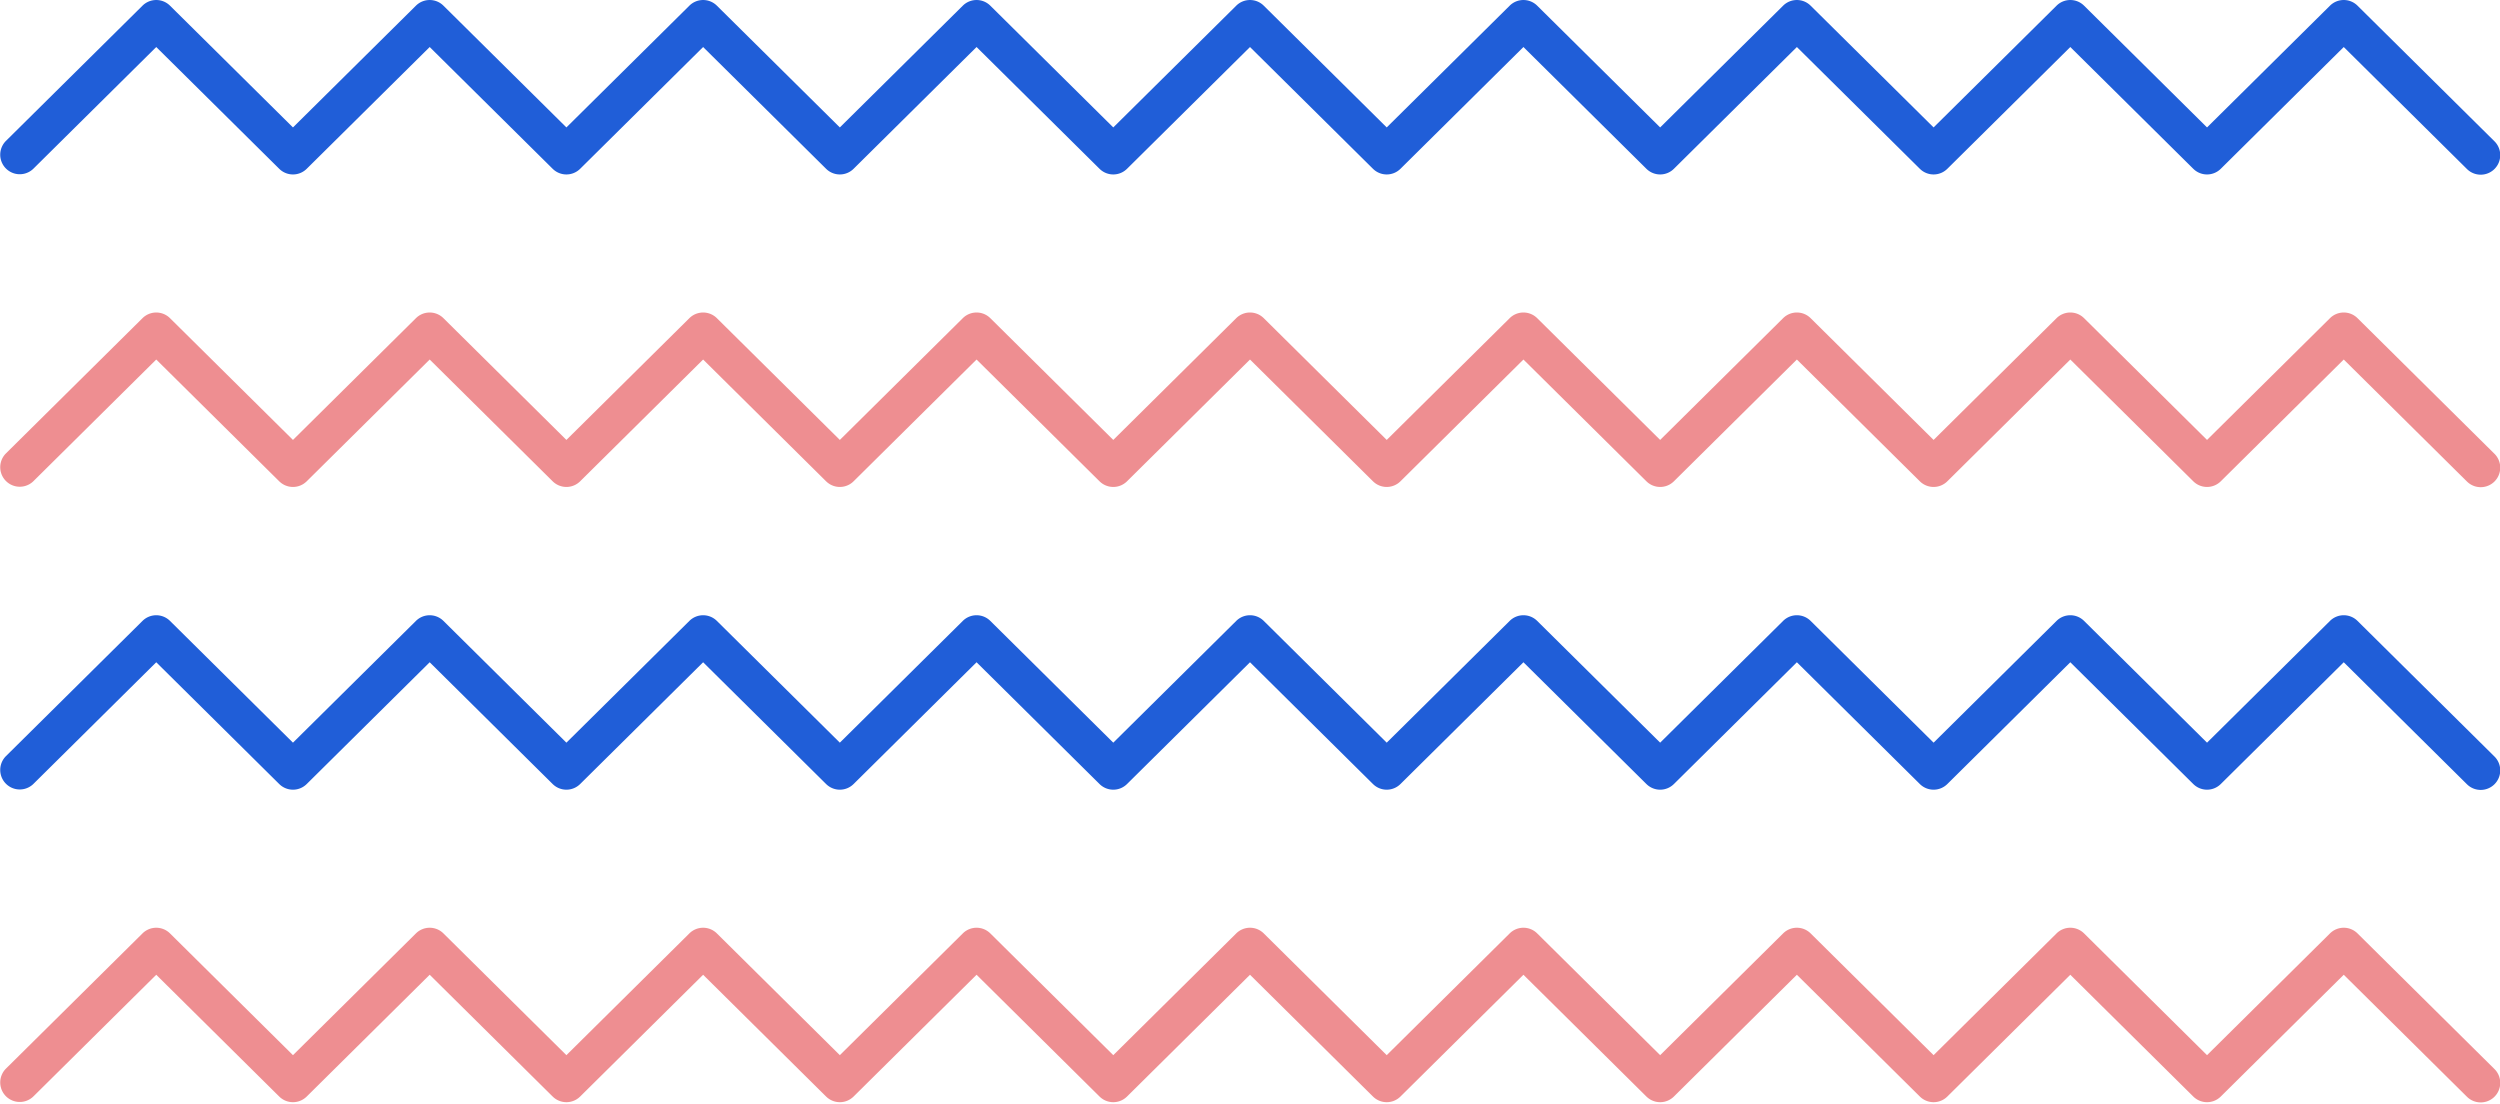 <svg xmlns="http://www.w3.org/2000/svg" width="256" height="113" viewBox="0 0 256 113">
    <g fill="none" fill-rule="nonzero">
        <path fill="#DF1E25" d="M16 99.815l12.593 12.47a2 2 0 0 0 2.814 0L44 99.815l12.593 12.47a2 2 0 0 0 2.814 0L72 99.815l12.593 12.47a2 2 0 0 0 2.814 0L100 99.815l12.593 12.47a2 2 0 0 0 2.814 0L128 99.815l12.593 12.47a2 2 0 0 0 2.814 0L156 99.815l12.593 12.47a2 2 0 0 0 2.814 0L184 99.815l12.593 12.47a2 2 0 0 0 2.814 0L212 99.815l12.593 12.47a2 2 0 0 0 2.814 0L240 99.815l12.593 12.47a2 2 0 1 0 2.814-2.842l-14-13.864a2 2 0 0 0-2.814 0L226 108.049l-12.593-12.47a2 2 0 0 0-2.814 0L198 108.049l-12.593-12.47a2 2 0 0 0-2.814 0L170 108.049l-12.593-12.47a2 2 0 0 0-2.814 0L142 108.049l-12.593-12.47a2 2 0 0 0-2.814 0L114 108.049l-12.593-12.47a2 2 0 0 0-2.814 0L86 108.049 73.407 95.58a2 2 0 0 0-2.814 0L58 108.049 45.407 95.58a2 2 0 0 0-2.814 0L30 108.049 17.407 95.58a2 2 0 0 0-2.814 0l-14 13.864a2 2 0 0 0 2.814 2.842L16 99.815z" opacity=".5"/>
        <path fill="#205ED8" d="M16 67.815l12.593 12.47a2 2 0 0 0 2.814 0L44 67.815l12.593 12.47a2 2 0 0 0 2.814 0L72 67.815l12.593 12.47a2 2 0 0 0 2.814 0L100 67.815l12.593 12.47a2 2 0 0 0 2.814 0L128 67.815l12.593 12.47a2 2 0 0 0 2.814 0L156 67.815l12.593 12.47a2 2 0 0 0 2.814 0L184 67.815l12.593 12.47a2 2 0 0 0 2.814 0L212 67.815l12.593 12.47a2 2 0 0 0 2.814 0L240 67.815l12.593 12.47a2 2 0 1 0 2.814-2.842l-14-13.864a2 2 0 0 0-2.814 0L226 76.049l-12.593-12.47a2 2 0 0 0-2.814 0L198 76.049l-12.593-12.47a2 2 0 0 0-2.814 0L170 76.049l-12.593-12.47a2 2 0 0 0-2.814 0L142 76.049l-12.593-12.47a2 2 0 0 0-2.814 0L114 76.049l-12.593-12.47a2 2 0 0 0-2.814 0L86 76.049 73.407 63.58a2 2 0 0 0-2.814 0L58 76.049 45.407 63.58a2 2 0 0 0-2.814 0L30 76.049 17.407 63.58a2 2 0 0 0-2.814 0l-14 13.864a2 2 0 0 0 2.814 2.842L16 67.815z"/>
        <path fill="#DF1E25" d="M16 36.815l12.593 12.47a2 2 0 0 0 2.814 0L44 36.815l12.593 12.47a2 2 0 0 0 2.814 0L72 36.815l12.593 12.47a2 2 0 0 0 2.814 0L100 36.815l12.593 12.47a2 2 0 0 0 2.814 0L128 36.815l12.593 12.47a2 2 0 0 0 2.814 0L156 36.815l12.593 12.47a2 2 0 0 0 2.814 0L184 36.815l12.593 12.47a2 2 0 0 0 2.814 0L212 36.815l12.593 12.47a2 2 0 0 0 2.814 0L240 36.815l12.593 12.47a2 2 0 1 0 2.814-2.842l-14-13.864a2 2 0 0 0-2.814 0L226 45.049l-12.593-12.47a2 2 0 0 0-2.814 0L198 45.049l-12.593-12.47a2 2 0 0 0-2.814 0L170 45.049l-12.593-12.47a2 2 0 0 0-2.814 0L142 45.049l-12.593-12.47a2 2 0 0 0-2.814 0L114 45.049l-12.593-12.47a2 2 0 0 0-2.814 0L86 45.049 73.407 32.58a2 2 0 0 0-2.814 0L58 45.049 45.407 32.58a2 2 0 0 0-2.814 0L30 45.049 17.407 32.58a2 2 0 0 0-2.814 0l-14 13.864a2 2 0 0 0 2.814 2.842L16 36.815z" opacity=".5"/>
        <path fill="#205ED8" d="M16 4.815l12.593 12.47a2 2 0 0 0 2.814 0L44 4.815l12.593 12.47a2 2 0 0 0 2.814 0L72 4.815l12.593 12.47a2 2 0 0 0 2.814 0L100 4.815l12.593 12.47a2 2 0 0 0 2.814 0L128 4.815l12.593 12.47a2 2 0 0 0 2.814 0L156 4.815l12.593 12.47a2 2 0 0 0 2.814 0L184 4.815l12.593 12.47a2 2 0 0 0 2.814 0L212 4.815l12.593 12.47a2 2 0 0 0 2.814 0L240 4.815l12.593 12.47a2 2 0 1 0 2.814-2.842l-14-13.864a2 2 0 0 0-2.814 0L226 13.049 213.407.58a2 2 0 0 0-2.814 0L198 13.049 185.407.58a2 2 0 0 0-2.814 0L170 13.049 157.407.58a2 2 0 0 0-2.814 0L142 13.049 129.407.58a2 2 0 0 0-2.814 0L114 13.049 101.407.58a2 2 0 0 0-2.814 0L86 13.049 73.407.58a2 2 0 0 0-2.814 0L58 13.049 45.407.58a2 2 0 0 0-2.814 0L30 13.049 17.407.58a2 2 0 0 0-2.814 0l-14 13.864a2 2 0 0 0 2.814 2.842L16 4.815z"/>
    </g>
</svg>
